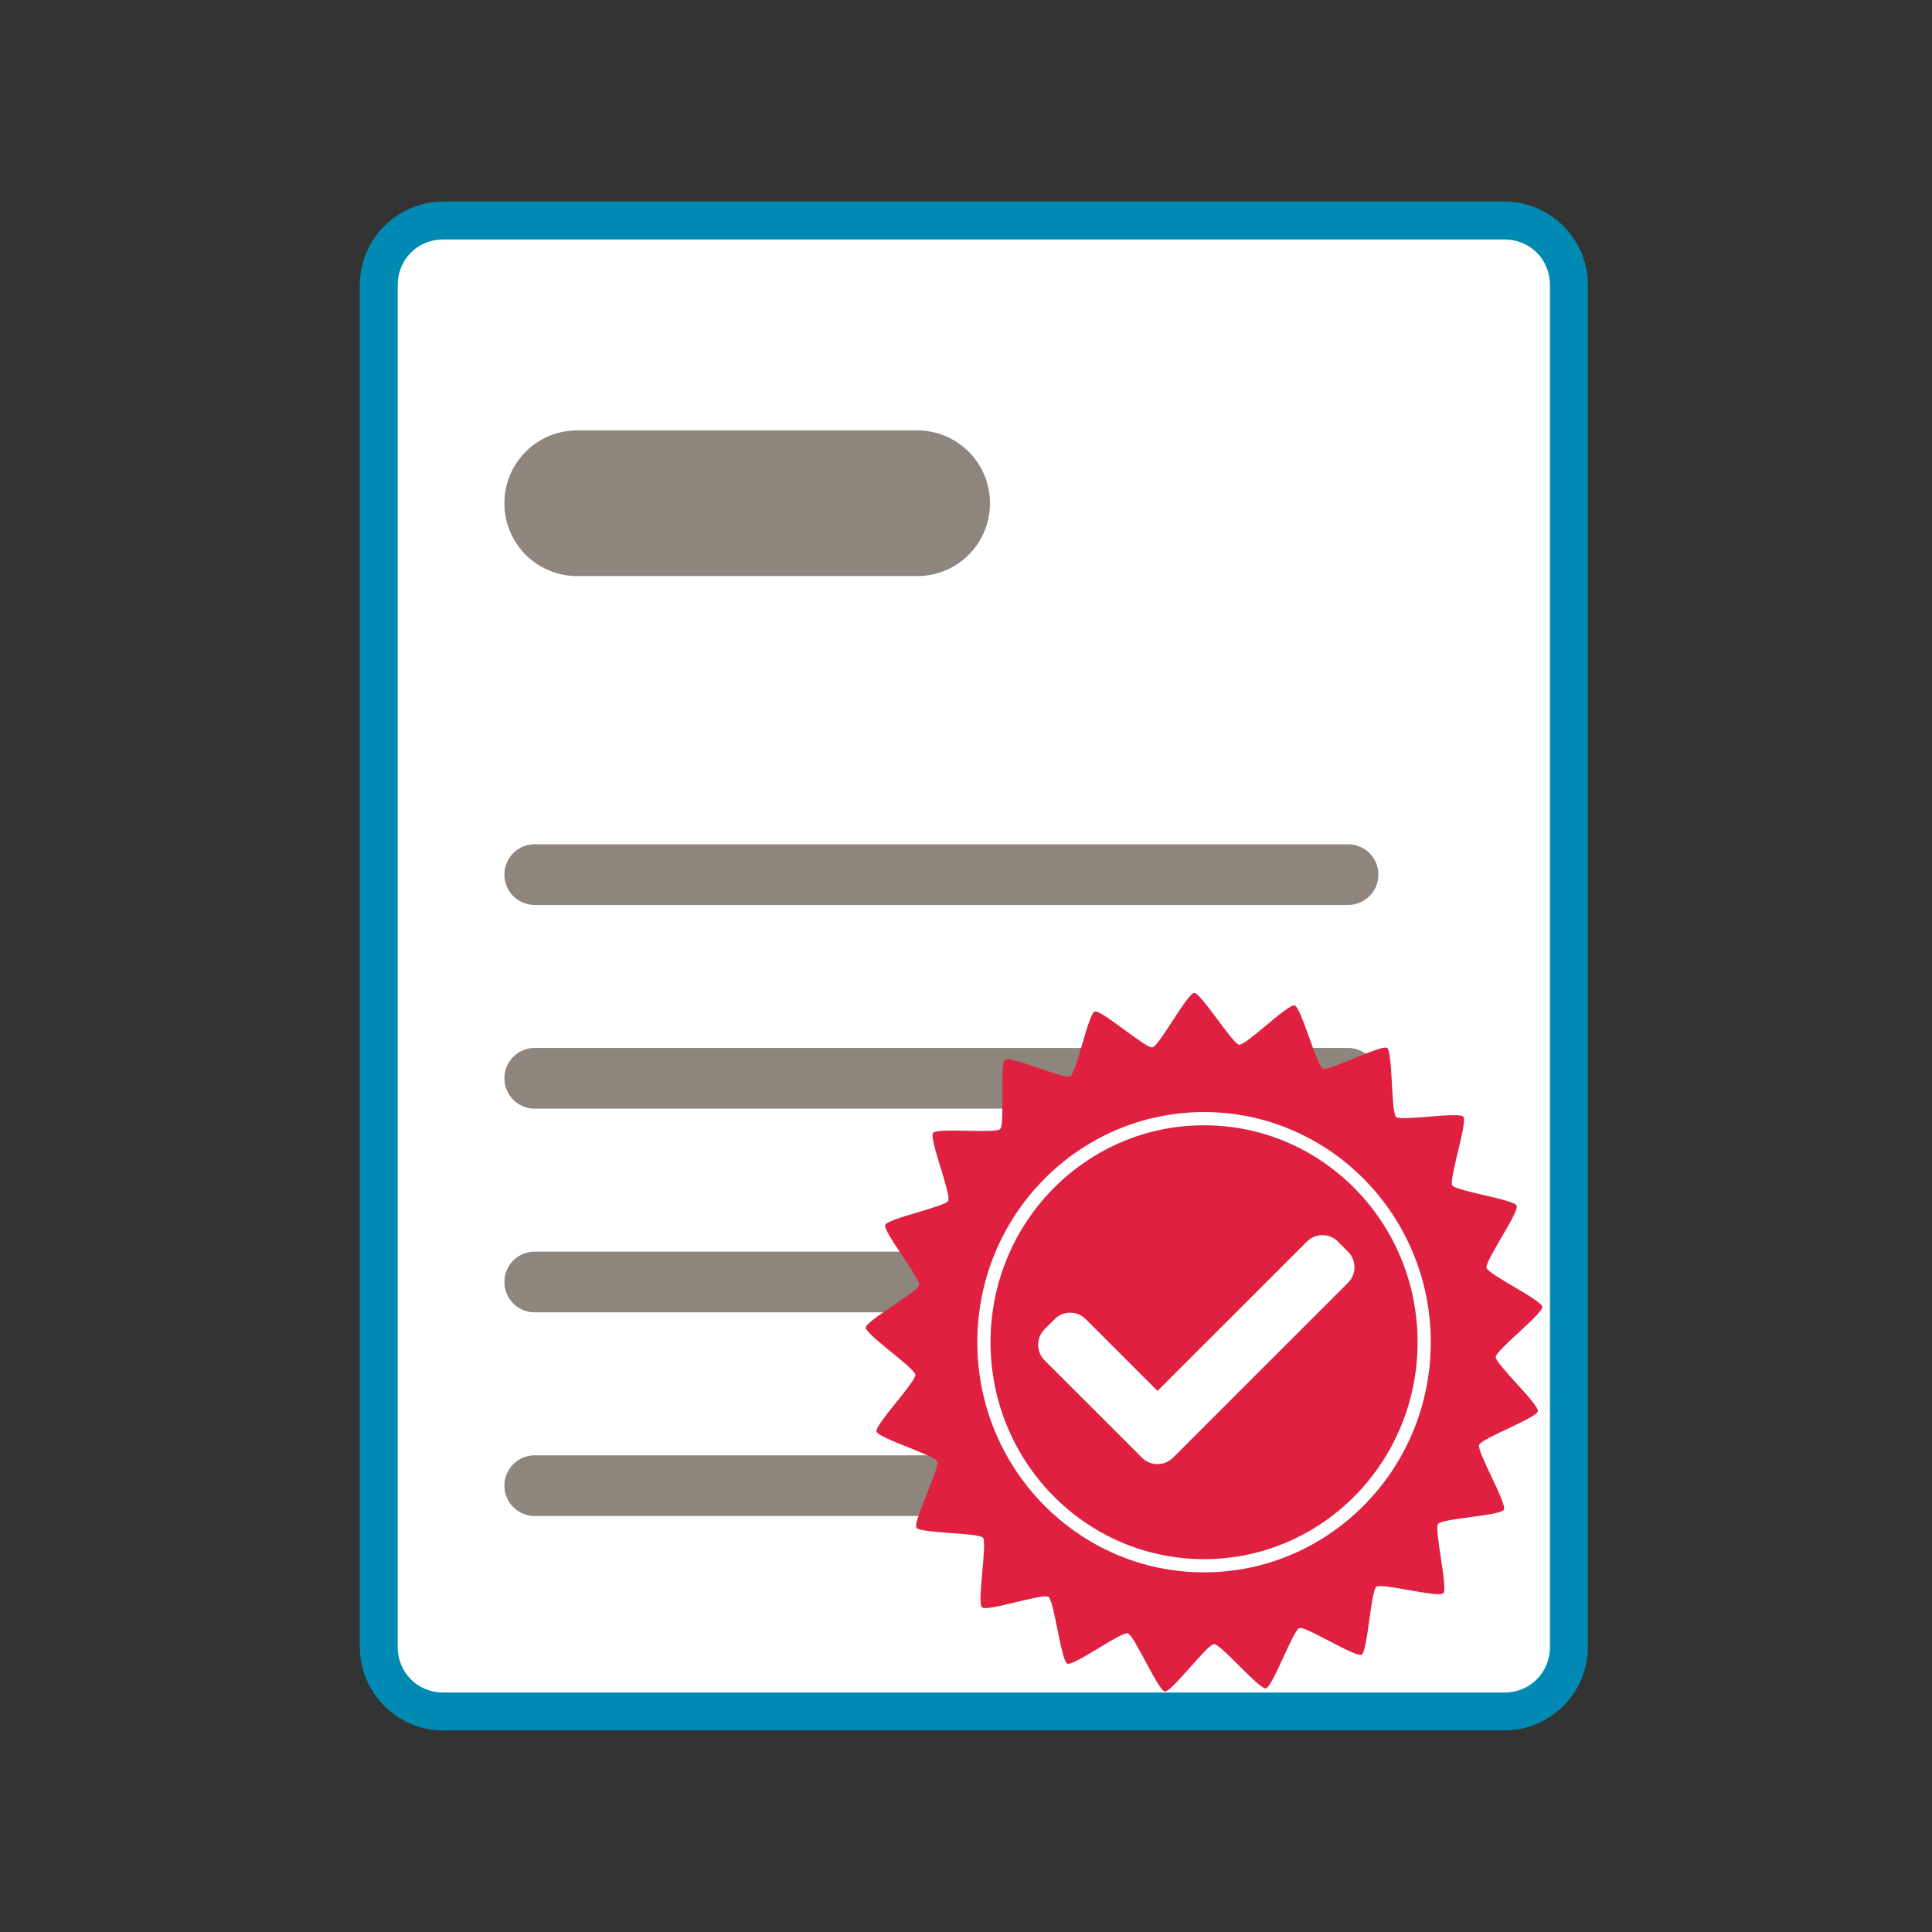 <?xml version="1.0" encoding="UTF-8" standalone="no"?>
<svg
   xml:space="preserve"
   viewBox="0 0 512 512"
   version="1.1"
   id="svg4"
   sodipodi:docname="Icon-1.svg"
   inkscape:version="1.4 (86a8ad7, 2024-10-11)"
   xmlns:inkscape="http://www.inkscape.org/namespaces/inkscape"
   xmlns:sodipodi="http://sodipodi.sourceforge.net/DTD/sodipodi-0.dtd"
   xmlns="http://www.w3.org/2000/svg"
   xmlns:svg="http://www.w3.org/2000/svg"><rect x="0" y="0" width="512" height="512" fill="#333333" stroke="none"/><defs
   id="defs4" /><sodipodi:namedview
   id="namedview4"
   pagecolor="#ffffff"
   bordercolor="#000000"
   borderopacity="0.25"
   inkscape:showpageshadow="2"
   inkscape:pageopacity="0.0"
   inkscape:pagecheckerboard="0"
   inkscape:deskcolor="#d1d1d1"
   inkscape:zoom="2.2511407"
   inkscape:cx="298.73743"
   inkscape:cy="368.47985"
   inkscape:window-width="1920"
   inkscape:window-height="1017"
   inkscape:window-x="-8"
   inkscape:window-y="-8"
   inkscape:window-maximized="1"
   inkscape:current-layer="svg4" />
  
  
  
  
<path
   fill="#ffffff"
   d="m 106.629,62.949 h 302.893 c 1.923,0 3.472,1.525 3.472,3.417 V 445.634 c 0,1.893 -1.549,3.417 -3.472,3.417 H 106.629 c -1.923,0 -3.472,-1.525 -3.472,-3.417 V 66.366 c 0,-1.893 1.549,-3.417 3.472,-3.417"
   id="path2-4"
   style="stroke-width:1" /><path
   class="icon-primary"
   fill="hsla(194, 100%, 35%, 1.00)"
   d="m 117.443,53.416 c -12.155,0 -22.094,9.944 -22.094,22.099 V 436.485 c 0,12.155 9.939,22.099 22.094,22.099 h 281.264 c 12.155,0 22.094,-9.944 22.094,-22.099 V 75.515 c 0,-12.155 -9.939,-22.099 -22.094,-22.099 z m 0,10.046 h 281.264 c 6.763,0 12.047,5.29 12.047,12.052 V 436.486 c 0,6.763 -5.285,12.051 -12.047,12.051 H 117.443 c -6.763,0 -12.047,-5.288 -12.047,-12.051 V 75.514 c 0,-6.763 5.285,-12.051 12.047,-12.051 z"
   id="path3-8"
   style="fill:#0089b3;fill-opacity:1;stroke-width:1" /><path
   d="m 152.979,114.066 h 90.068 a 19.257,19.257 0 0 1 19.301,19.298 19.257,19.257 0 0 1 -19.301,19.3 h -90.068 a 19.257,19.257 0 0 1 -19.301,-19.299 19.257,19.257 0 0 1 19.301,-19.299 m -11.263,109.679 h 215.528 a 8.022,8.022 0 0 1 8.039,8.037 8.022,8.022 0 0 1 -8.039,8.037 H 141.717 a 8.022,8.022 0 0 1 -8.039,-8.037 8.022,8.022 0 0 1 8.039,-8.037 m 0,53.978 h 215.528 a 8.022,8.022 0 0 1 8.039,8.039 8.022,8.022 0 0 1 -8.039,8.037 H 141.717 a 8.022,8.022 0 0 1 -8.039,-8.037 8.022,8.022 0 0 1 8.039,-8.039 m 0,53.979 h 215.528 a 8.022,8.022 0 0 1 8.039,8.037 8.022,8.022 0 0 1 -8.039,8.037 H 141.717 a 8.022,8.022 0 0 1 -8.039,-8.037 8.022,8.022 0 0 1 8.039,-8.037 m 0,53.979 h 215.528 a 8.022,8.022 0 0 1 8.039,8.037 8.022,8.022 0 0 1 -8.039,8.037 H 141.717 a 8.022,8.022 0 0 1 -8.039,-8.037 8.022,8.022 0 0 1 8.039,-8.037"
   fill="#8e857c"
   id="path4-8"
   style="stroke-width:1" /><path
   class="icon-secondary"
   fill="hsla(350, 75%, 50%, 1.00)"
   d="m 398.554,400.07 c -0.843,1.623 -16.387,2.304 -17.455,3.778 -1.068,1.475 2.675,17.085 1.407,18.378 -1.269,1.293 -16.325,-2.79 -17.767,-1.706 -1.441,1.082 -2.315,17.131 -3.898,17.979 -1.582,0.849 -14.812,-7.636 -16.5,-7.041 -1.688,0.595 -7.102,15.657 -8.856,15.986 -1.754,0.329 -11.984,-11.804 -13.768,-11.75 -1.783,0.054 -11.256,12.789 -13.028,12.569 -1.772,-0.22 -8.089,-14.923 -9.81,-15.414 -1.721,-0.491 -14.411,8.786 -16.042,8.036 -1.63,-0.75 -3.478,-16.716 -4.982,-17.708 -1.505,-0.992 -16.284,4.003 -17.631,2.79 -1.344,-1.213 1.445,-17.023 0.289,-18.429 -1.156,-1.407 -16.713,-1.137 -17.653,-2.705 -0.94,-1.567 6.237,-15.818 5.533,-17.514 -0.704,-1.696 -15.655,-6.174 -16.106,-7.959 -0.451,-1.783 10.477,-13.209 10.287,-15.041 -0.189,-1.833 -13.205,-10.664 -13.127,-12.506 0.078,-1.841 13.784,-9.423 14.127,-11.232 0.343,-1.809 -9.584,-14.206 -8.984,-15.941 0.6,-1.736 15.868,-4.804 16.71,-6.426 0.843,-1.623 -5.11,-16.487 -4.041,-17.962 1.068,-1.475 16.54,0.245 17.809,-1.048 1.269,-1.293 -0.182,-17.301 1.261,-18.383 1.442,-1.082 15.744,5.271 17.326,4.422 1.582,-0.849 4.762,-16.578 6.449,-17.175 1.688,-0.595 13.55,9.831 15.304,9.502 1.756,-0.329 9.284,-14.383 11.067,-14.438 1.783,-0.056 10.15,13.514 11.921,13.734 1.771,0.22 12.978,-10.909 14.7,-10.419 1.72,0.491 5.848,15.998 7.479,16.747 1.631,0.749 15.521,-6.466 17.026,-5.474 1.505,0.992 1.028,17.061 2.373,18.274 1.345,1.213 16.685,-1.45 17.84,-0.044 1.156,1.407 -3.883,16.606 -2.943,18.175 0.94,1.569 16.365,3.697 17.069,5.392 0.704,1.695 -8.451,14.678 -7.999,16.461 0.451,1.784 14.593,8.514 14.782,10.348 0.189,1.834 -12.267,11.443 -12.344,13.285 -0.078,1.841 11.522,12.575 11.18,14.385 -0.343,1.808 -14.994,7.193 -15.593,8.929 -0.599,1.734 7.43,15.519 6.587,17.142"
   id="path5"
   style="fill:#df2040;fill-opacity:1;stroke-width:1" /><path
   style="fill:#ffffff;"
   d="m 319.088,294.711 c -33.178,0 -60.086,27.342 -60.086,60.99 10e-6,33.649 26.908,60.988 60.086,60.988 33.178,0 60.084,-27.34 60.084,-60.988 10e-6,-33.649 -26.906,-60.99 -60.084,-60.99 z m 0,3.5 c 31.257,0 56.584,25.704 56.584,57.49 0,31.786 -25.327,57.488 -56.584,57.488 -31.257,0 -56.586,-25.702 -56.586,-57.488 0,-31.786 25.329,-57.49 56.586,-57.49 z"
   id="path7" /><path
   id="rect7"
   style="fill:#ffffff;"
   d="m 350.456,327.322 c -1.489,0 -2.977,0.57 -4.118,1.711 l -39.587,39.573 -19.016,-19.016 c -2.282,-2.281 -5.955,-2.281 -8.237,0 l -2.67,2.676 c -2.282,2.281 -2.282,5.953 0,8.234 l 23.135,23.126 2.67,2.676 c 1.284,1.283 3.01,1.843 4.679,1.682 1.298,-0.125 2.559,-0.684 3.558,-1.682 l 2.677,-2.676 43.698,-43.683 c 2.282,-2.281 2.282,-5.96 0,-8.241 l -2.67,-2.669 c -1.141,-1.141 -2.629,-1.711 -4.118,-1.711 z" /></svg>

